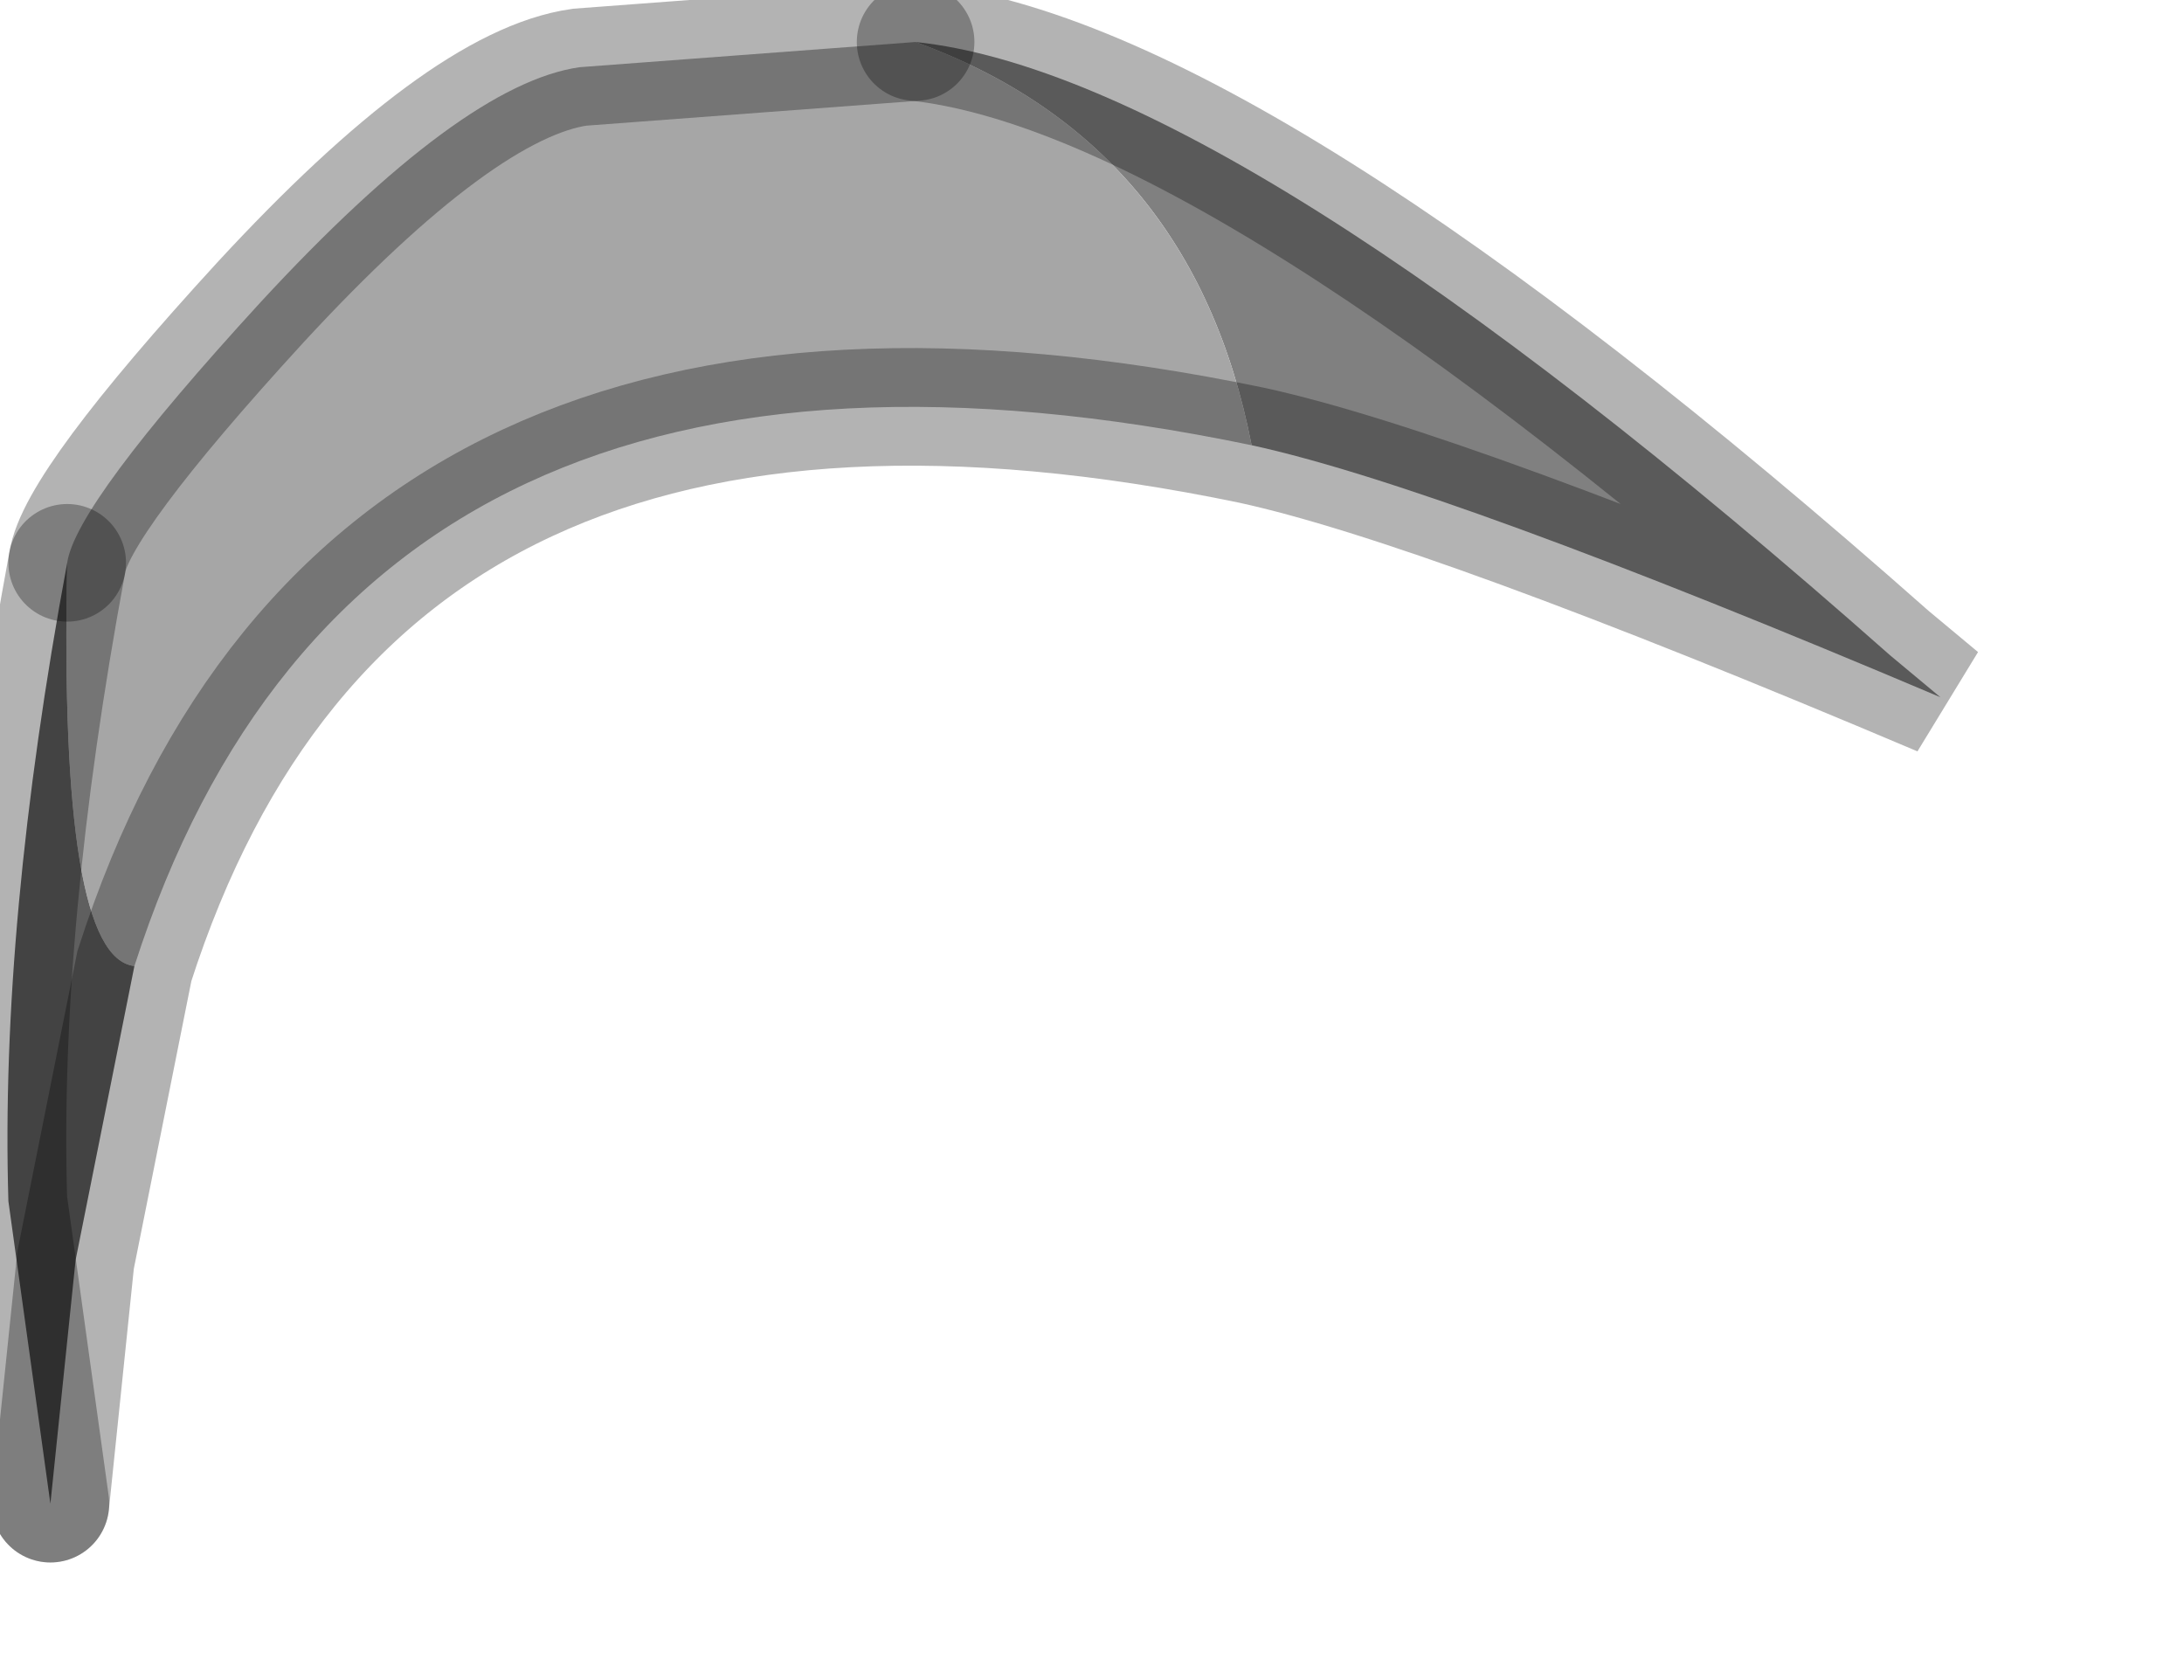 <?xml version="1.0" encoding="utf-8"?>
<svg version="1.1" id="Layer_1"
xmlns="http://www.w3.org/2000/svg"
xmlns:xlink="http://www.w3.org/1999/xlink"
width="13px" height="10px"
xml:space="preserve">
<g id="PathID_1642" transform="matrix(1, 0, 0, 1, 0.05, 0.15)">
<path style="fill:#808080;fill-opacity:1" d="M5.4 0.1Q7.3 0.3 11.2 3.75L11.5 4Q8.55 2.75 7.4 2.5Q7.05 0.7 5.4 0.1" />
<path style="fill:#A6A6A6;fill-opacity:1" d="M0.35 3.2Q0.4 2.85 1.5 1.65Q2.7 0.35 3.4 0.25L5.4 0.1Q7.05 0.7 7.4 2.5Q2.1 1.4 0.75 5.6Q0.3 5.55 0.35 3.2" />
<path style="fill:#5F5F5F;fill-opacity:1" d="M0.75 5.6L0.4 7.35L0.25 8.8L0 7Q-0.05 5.35 0.35 3.2Q0.3 5.55 0.75 5.6" />
<path style="fill:none;stroke-width:0.7;stroke-linecap:round;stroke-linejoin:miter;stroke-miterlimit:5;stroke:#000000;stroke-opacity:0.298" d="M5.4 0.1Q7.3 0.3 11.2 3.75L11.5 4Q8.55 2.75 7.4 2.5Q2.1 1.4 0.75 5.6L0.4 7.35L0.25 8.8" />
<path style="fill:none;stroke-width:0.7;stroke-linecap:round;stroke-linejoin:miter;stroke-miterlimit:5;stroke:#000000;stroke-opacity:0.298" d="M0.25 8.8L0 7Q-0.05 5.35 0.35 3.2" />
<path style="fill:none;stroke-width:0.7;stroke-linecap:round;stroke-linejoin:miter;stroke-miterlimit:5;stroke:#000000;stroke-opacity:0.298" d="M0.35 3.2Q0.4 2.85 1.5 1.65Q2.7 0.35 3.4 0.25L5.4 0.1" />
</g>
</svg>
